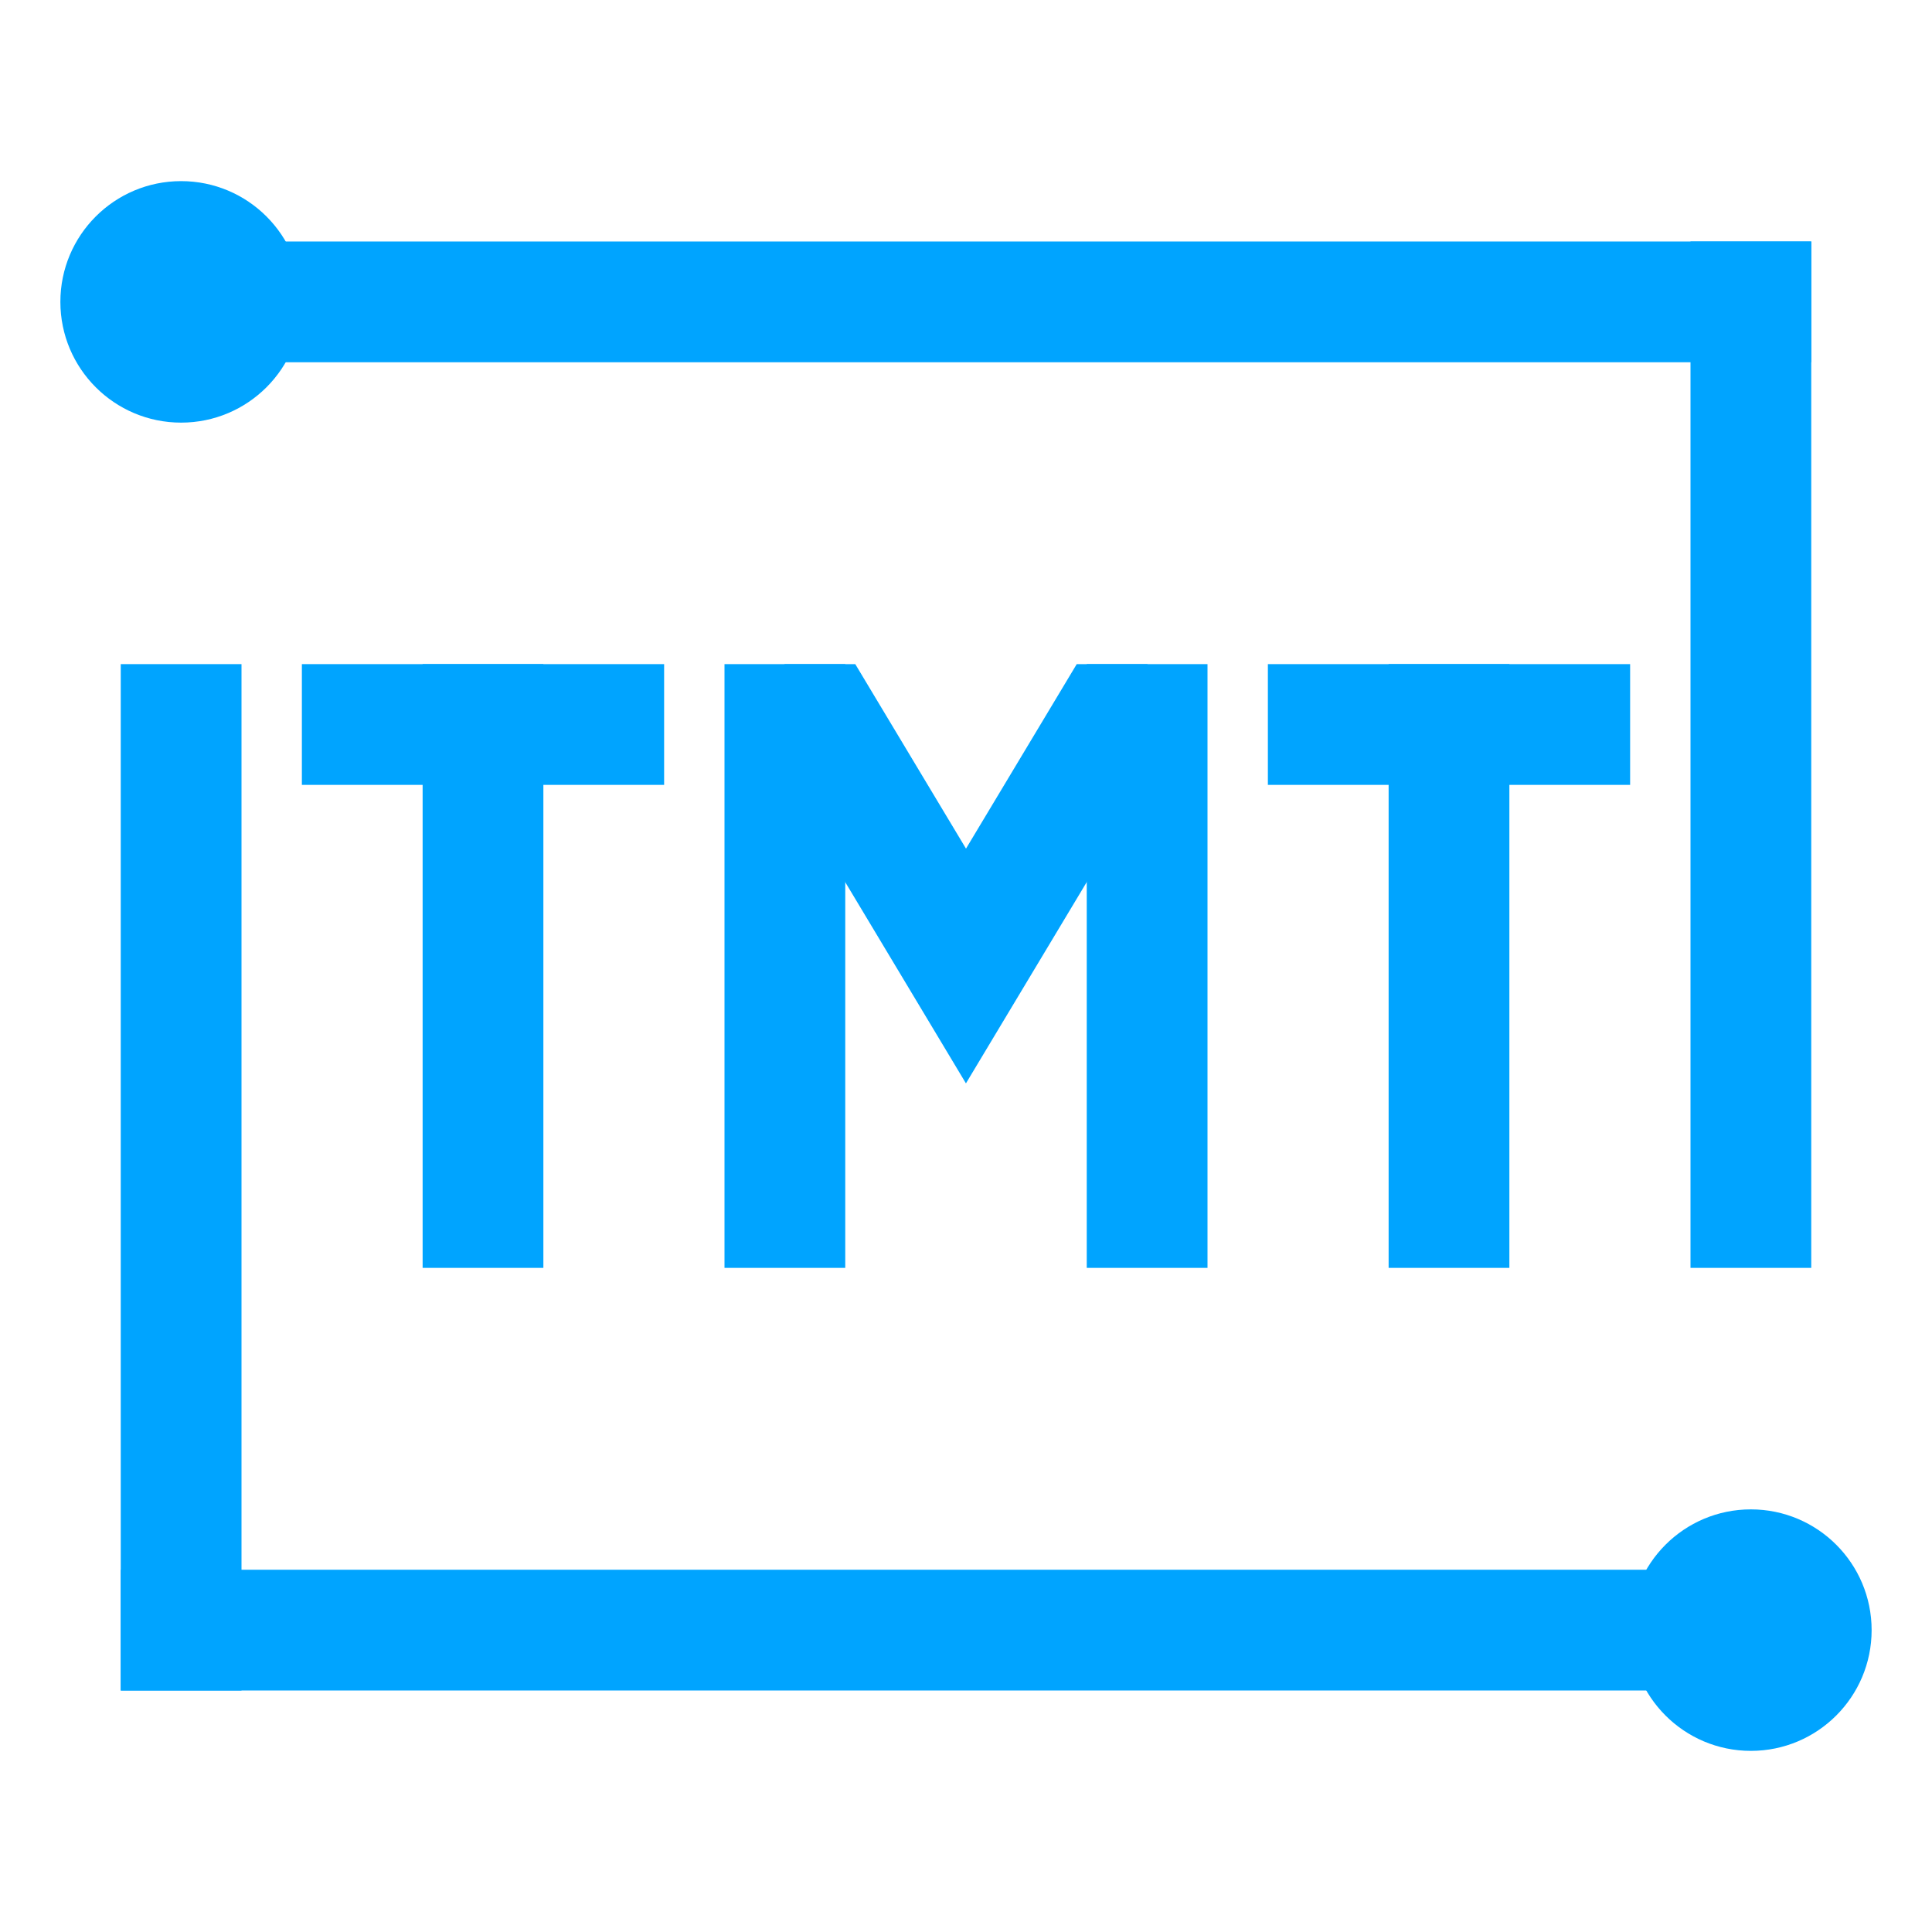 <?xml version="1.0" encoding="UTF-8"?>
<svg width="32px" height="32px" viewBox="0 0 32 32" version="1.1" xmlns="http://www.w3.org/2000/svg" xmlns:xlink="http://www.w3.org/1999/xlink">
    <!-- Generator: Sketch 52.6 (67491) - http://www.bohemiancoding.com/sketch -->
    <title>机器翻译-32px</title>
    <desc>Created with Sketch.</desc>
    <g id="机器翻译-32px" stroke="none" stroke-width="1" fill="none" fill-rule="evenodd">
        <rect id="Rectangle-Copy" fill="#444444" opacity="0" x="0" y="0" width="32" height="32"></rect>
        <g id="Group-15" transform="translate(1, 3)" fill="#00A4FF">
            <rect id="Rectangle-182" fill-rule="nonzero" x="4" y="8" width="6" height="2"></rect>
            <rect id="Rectangle-182-Copy-4" fill-rule="nonzero" x="20" y="8" width="6" height="2"></rect>
            <rect id="Rectangle-182-Copy" fill-rule="nonzero" transform="translate(7, 13) rotate(-270) translate(-7, -13) " x="2" y="12" width="10" height="2"></rect>
            <rect id="Rectangle-182-Copy-5" fill-rule="nonzero" transform="translate(23, 13) rotate(-270) translate(-23, -13) " x="18" y="12" width="10" height="2"></rect>
            <rect id="Rectangle-182-Copy-2" fill-rule="nonzero" transform="translate(12, 13) rotate(-270) translate(-12, -13) " x="7" y="12" width="10" height="2"></rect>
            <rect id="Rectangle-182-Copy-3" fill-rule="nonzero" transform="translate(18, 13) rotate(-270) translate(-18, -13) " x="13" y="12" width="10" height="2"></rect>
            <path d="M18,8 L18.857,8.515 L14.999,14.944 L11.142,8.514 L12,8 L13.166,8 L15,11.056 L16.834,8 L18,8 Z" id="Combined-Shape" fill-rule="nonzero"></path>
            <rect id="Rectangle-79" x="1" y="8" width="2" height="17"></rect>
            <rect id="Rectangle-78" x="2" y="1" width="27" height="2"></rect>
            <rect id="Rectangle-78-Copy" x="1" y="23" width="28" height="2"></rect>
            <rect id="Rectangle-79-Copy" x="27" y="1" width="2" height="17"></rect>
            <circle id="Oval-30" cx="2" cy="2" r="2"></circle>
            <circle id="Oval-30-Copy" cx="28" cy="24" r="2"></circle>
        </g>
    </g>
</svg>